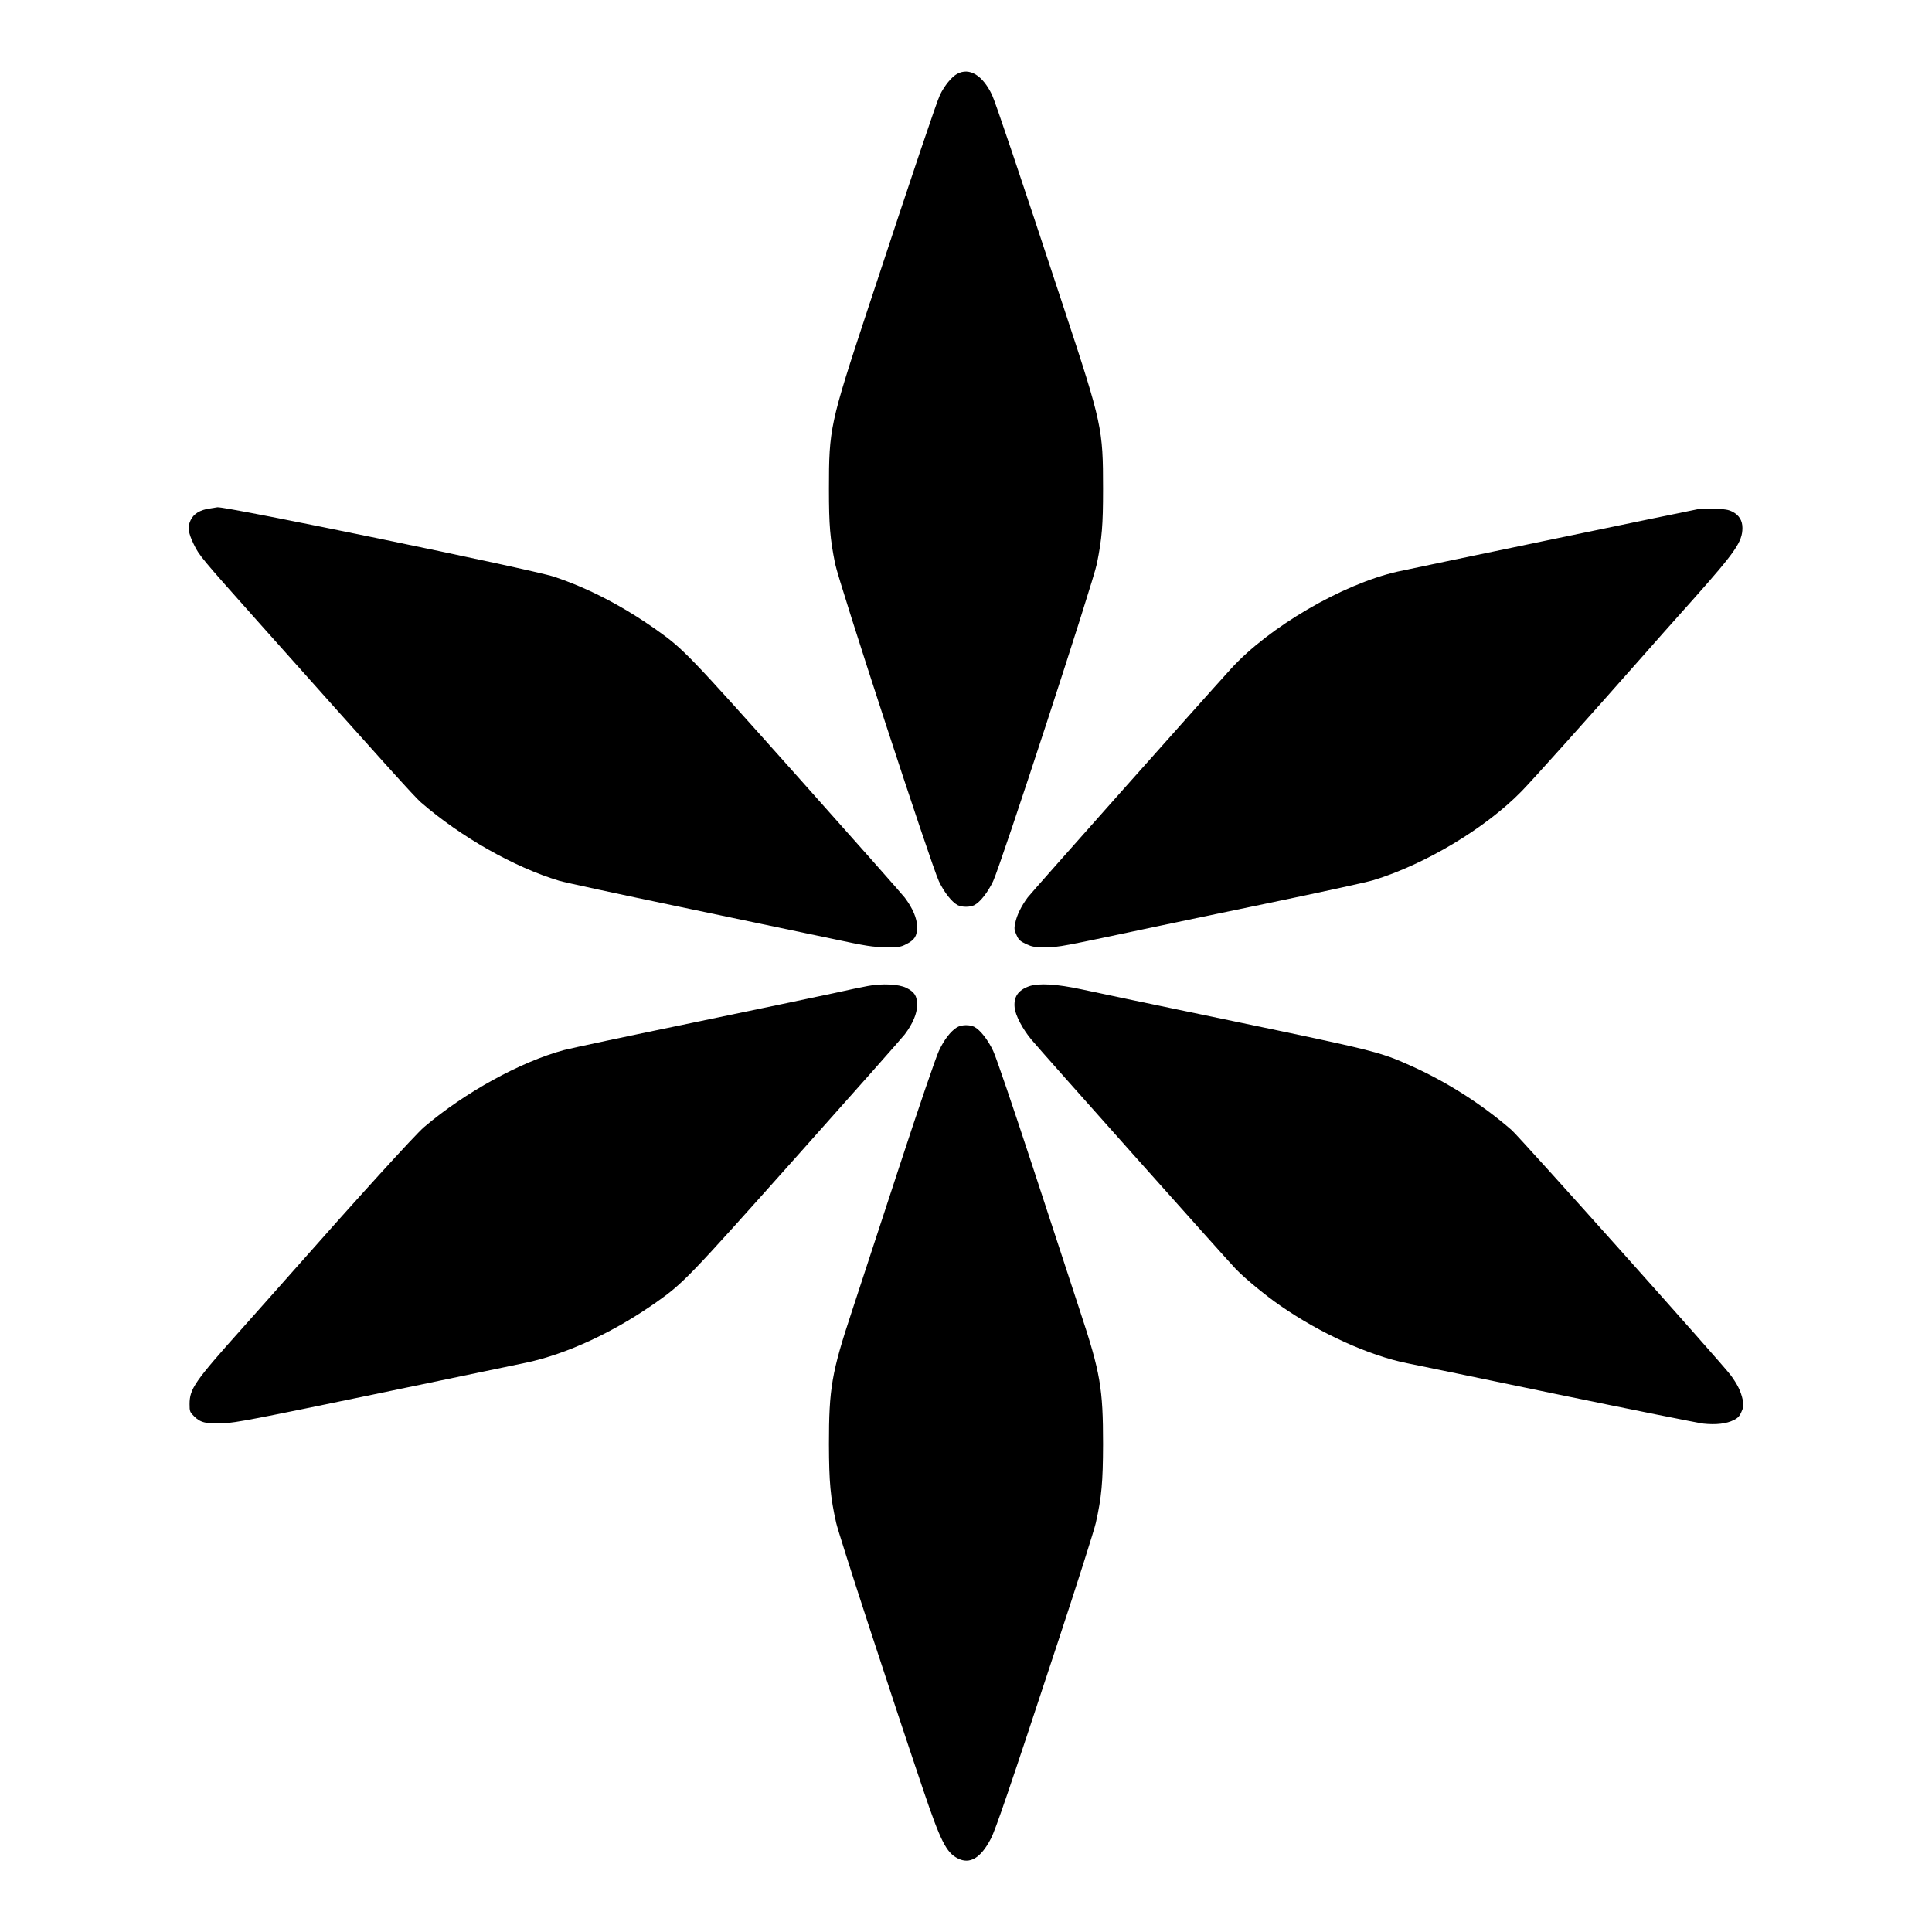 <?xml version="1.0" standalone="no"?>
<!DOCTYPE svg PUBLIC "-//W3C//DTD SVG 20010904//EN"
 "http://www.w3.org/TR/2001/REC-SVG-20010904/DTD/svg10.dtd">
<svg version="1.0" xmlns="http://www.w3.org/2000/svg"
 width="1600pt" height="1600pt" viewBox="0 0 1600 1600"
 preserveAspectRatio="xMidYMid meet">
<g transform="translate(0,1600) scale(0.1,-0.1)"
fill="#000000" stroke="none">
<path d="M7928 15389 c-46 -24 -107 -99 -144 -176 -29 -63 -216 -616 -599
-1778 -312 -946 -320 -984 -320 -1485 0 -302 9 -408 51 -618 31 -155 794
-2490 859 -2629 44 -93 107 -173 156 -199 36 -18 102 -18 138 0 49 26 112 106
156 199 65 139 828 2474 859 2629 42 210 51 316 51 618 0 501 -8 539 -320
1485 -383 1162 -570 1715 -599 1778 -78 164 -187 230 -288 176z"/>
<path d="M1737 11789 c-81 -12 -132 -43 -158 -96 -27 -56 -21 -104 25 -199 45
-94 64 -116 521 -629 1070 -1200 1308 -1464 1361 -1510 330 -286 770 -536
1144 -649 47 -14 497 -111 1000 -216 503 -105 1066 -223 1250 -262 304 -65
346 -71 455 -72 109 -1 124 1 169 24 71 36 91 67 91 144 0 70 -36 154 -102
242 -20 27 -423 482 -895 1011 -898 1007 -939 1049 -1159 1205 -281 199 -566
347 -851 442 -177 59 -2736 587 -2788 575 -3 -1 -31 -5 -63 -10z"/>
<path d="M14060 11783 c-119 -23 -2404 -498 -2487 -517 -457 -104 -1065 -459
-1380 -806 -251 -276 -1650 -1850 -1682 -1892 -52 -70 -90 -146 -103 -211 -10
-46 -9 -58 10 -100 18 -41 29 -51 79 -75 53 -24 68 -27 168 -26 114 1 99 -1
945 178 91 20 503 105 915 191 413 86 795 169 850 186 430 132 927 430 1226
736 84 85 570 628 990 1104 74 85 267 302 428 482 353 397 411 480 411 595 0
61 -27 105 -82 134 -36 18 -61 22 -153 24 -60 1 -121 0 -135 -3z"/>
<path d="M7185 7834 c-44 -8 -170 -34 -280 -59 -110 -24 -636 -134 -1170 -245
-533 -110 -1012 -212 -1064 -226 -360 -97 -822 -351 -1159 -638 -71 -60 -552
-589 -1079 -1186 -60 -69 -251 -282 -422 -475 -400 -447 -441 -506 -441 -634
0 -60 2 -65 38 -101 52 -52 100 -63 242 -57 100 4 258 34 1250 240 624 130
1190 248 1258 262 338 72 727 253 1081 503 220 156 261 198 1159 1205 472 529
875 984 895 1011 66 88 102 172 102 242 0 76 -20 108 -89 143 -62 31 -203 38
-321 15z"/>
<path d="M8522 7832 c-92 -33 -129 -89 -119 -179 7 -64 67 -177 139 -263 87
-105 1617 -1821 1692 -1899 76 -79 247 -220 369 -304 331 -230 739 -415 1052
-477 61 -12 617 -127 1237 -256 620 -128 1167 -238 1215 -244 104 -11 192 -1
252 30 33 16 48 32 63 68 19 42 20 53 10 101 -15 69 -43 126 -99 202 -72 98
-1744 1968 -1814 2030 -246 214 -537 400 -842 536 -247 111 -306 125 -1467
367 -597 124 -1159 242 -1250 262 -209 45 -358 54 -438 26z"/>
<path d="M7925 7492 c-53 -33 -107 -103 -150 -196 -24 -51 -166 -465 -325
-951 -155 -473 -333 -1015 -395 -1205 -168 -507 -190 -638 -190 -1100 1 -317
12 -439 60 -652 22 -98 440 -1381 721 -2212 143 -423 191 -518 285 -566 100
-52 190 1 274 161 40 76 147 389 555 1627 160 485 302 931 315 990 48 213 59
335 60 652 0 462 -22 593 -190 1100 -62 190 -240 732 -395 1205 -161 490 -300
899 -325 952 -44 93 -107 173 -156 199 -39 20 -108 18 -144 -4z"/>
</g>
</svg>
